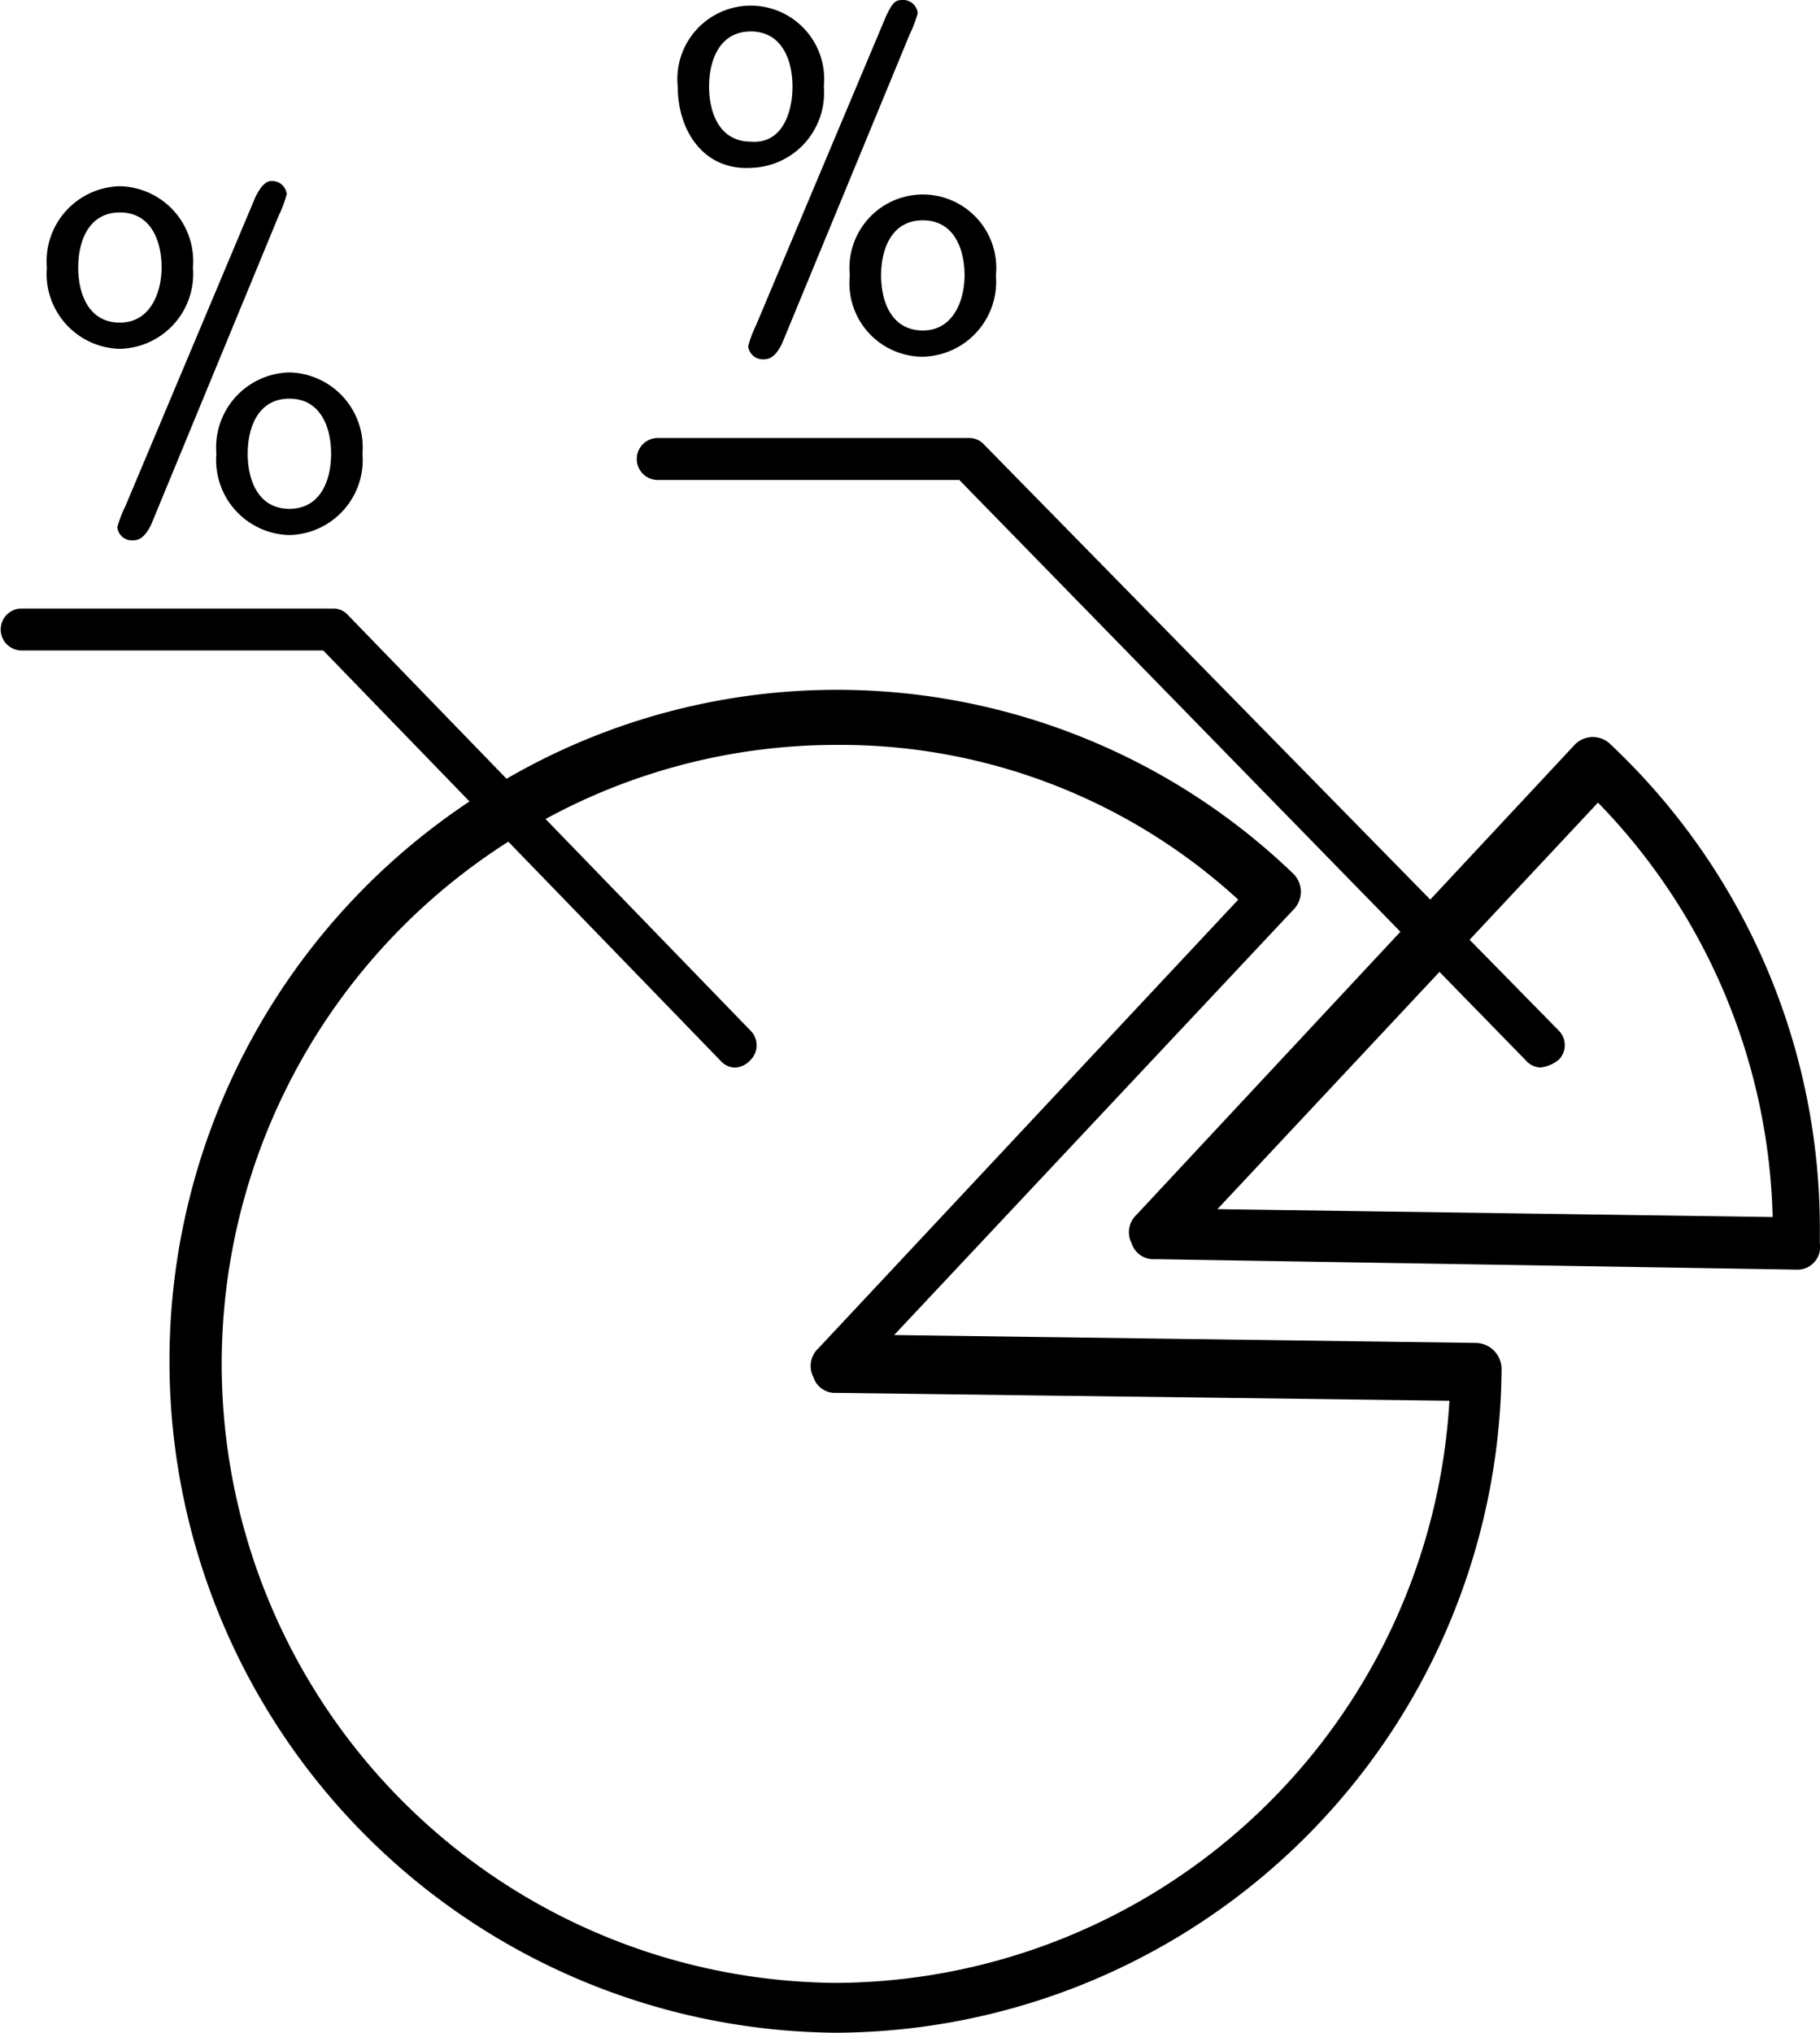 <svg xmlns="http://www.w3.org/2000/svg" width="57.314" height="64" viewBox="0 0 57.314 64"><title>tax-accounting-icon</title><path d="M6.814,14.286a2.362,2.362,0,0,0,2.3,2.56,2.362,2.362,0,0,0,2.3-2.56,2.362,2.362,0,0,0-2.3-2.56A2.362,2.362,0,0,0,6.814,14.286Zm2.3-1.734c.985,0,1.313.908,1.313,1.734s-.328,1.734-1.313,1.734S7.8,15.112,7.8,14.286,8.127,12.552,9.112,12.552Z"/><path d="M3.776,10.983a2.362,2.362,0,0,0,2.3-2.56,2.362,2.362,0,0,0-2.3-2.56,2.362,2.362,0,0,0-2.3,2.56A2.362,2.362,0,0,0,3.776,10.983Zm0-4.294c.985,0,1.313.908,1.313,1.734,0,.743-.328,1.734-1.313,1.734S2.463,9.249,2.463,8.423,2.791,6.689,3.776,6.689Z"/><path d="M3.694,16.6a.463.463,0,0,0,.493.413c.246,0,.41-.165.575-.5L8.784,6.772a3.662,3.662,0,0,0,.246-.661A.463.463,0,0,0,8.538,5.7q-.246,0-.493.5l-4.1,9.745A3.662,3.662,0,0,0,3.694,16.6Z"/><path d="M23.561,10.9a.463.463,0,0,0,.493.413c.246,0,.41-.165.575-.5L28.65,1.074A3.662,3.662,0,0,0,28.9.413.463.463,0,0,0,28.4,0c-.246,0-.328.165-.493.5l-4.1,9.745A3.665,3.665,0,0,0,23.561,10.9Z"/><path d="M23.643,5.285a2.362,2.362,0,0,0,2.3-2.56,2.312,2.312,0,1,0-4.6,0C21.344,4.129,22.165,5.368,23.643,5.285Zm0-4.294c.985,0,1.313.908,1.313,1.734s-.328,1.817-1.313,1.734c-.985,0-1.313-.908-1.313-1.734S22.658.991,23.643.991Z"/><path d="M26.762,8.671a2.314,2.314,0,0,0,2.3,2.56,2.362,2.362,0,0,0,2.3-2.56,2.312,2.312,0,1,0-4.6,0Zm2.3-1.734c.985,0,1.313.908,1.313,1.734,0,.743-.328,1.734-1.313,1.734S27.747,9.5,27.747,8.671,28.076,6.937,29.061,6.937Z"/><path d="M46.465,42.281l-18.307-.248,12.56-13.378a.8.8,0,0,0,0-1.156,20.729,20.729,0,0,0-24.766-2.98l-5.034-5.195a.625.625,0,0,0-.411-.165H.657a.661.661,0,0,0,0,1.321H10.18l4.605,4.754A21.149,21.149,0,0,0,26.352,64,21.049,21.049,0,0,0,47.286,43.107.825.825,0,0,0,46.465,42.281ZM26.352,62.431A19.489,19.489,0,0,1,16.008,26.5l6.732,6.948a.625.625,0,0,0,.411.165.708.708,0,0,0,.492-.248.651.651,0,0,0,0-.908L17.18,25.786a19.142,19.142,0,0,1,9.172-2.333,18.54,18.54,0,0,1,12.642,4.872L25.777,42.446a.757.757,0,0,0-.164.908.718.718,0,0,0,.739.5l19.292.248A19.452,19.452,0,0,1,26.352,62.431Z"/><path d="M50.734,23.453a.79.79,0,0,0-1.149,0l-4.544,4.87L30.949,13.956a.625.625,0,0,0-.41-.165H20.688a.661.661,0,0,0,0,1.321H30.21L44.1,29.336l-8.3,8.9a.757.757,0,0,0-.164.908.718.718,0,0,0,.739.5l20.195.33a.713.713,0,0,0,.739-.826v-.33A20.92,20.92,0,0,0,50.734,23.453ZM38.338,38.07,45.331,30.6l2.776,2.844a.625.625,0,0,0,.41.165,1.088,1.088,0,0,0,.575-.248.651.651,0,0,0,0-.908L46.28,29.588l4.043-4.318a19.384,19.384,0,0,1,5.5,13.048Z"/></svg>